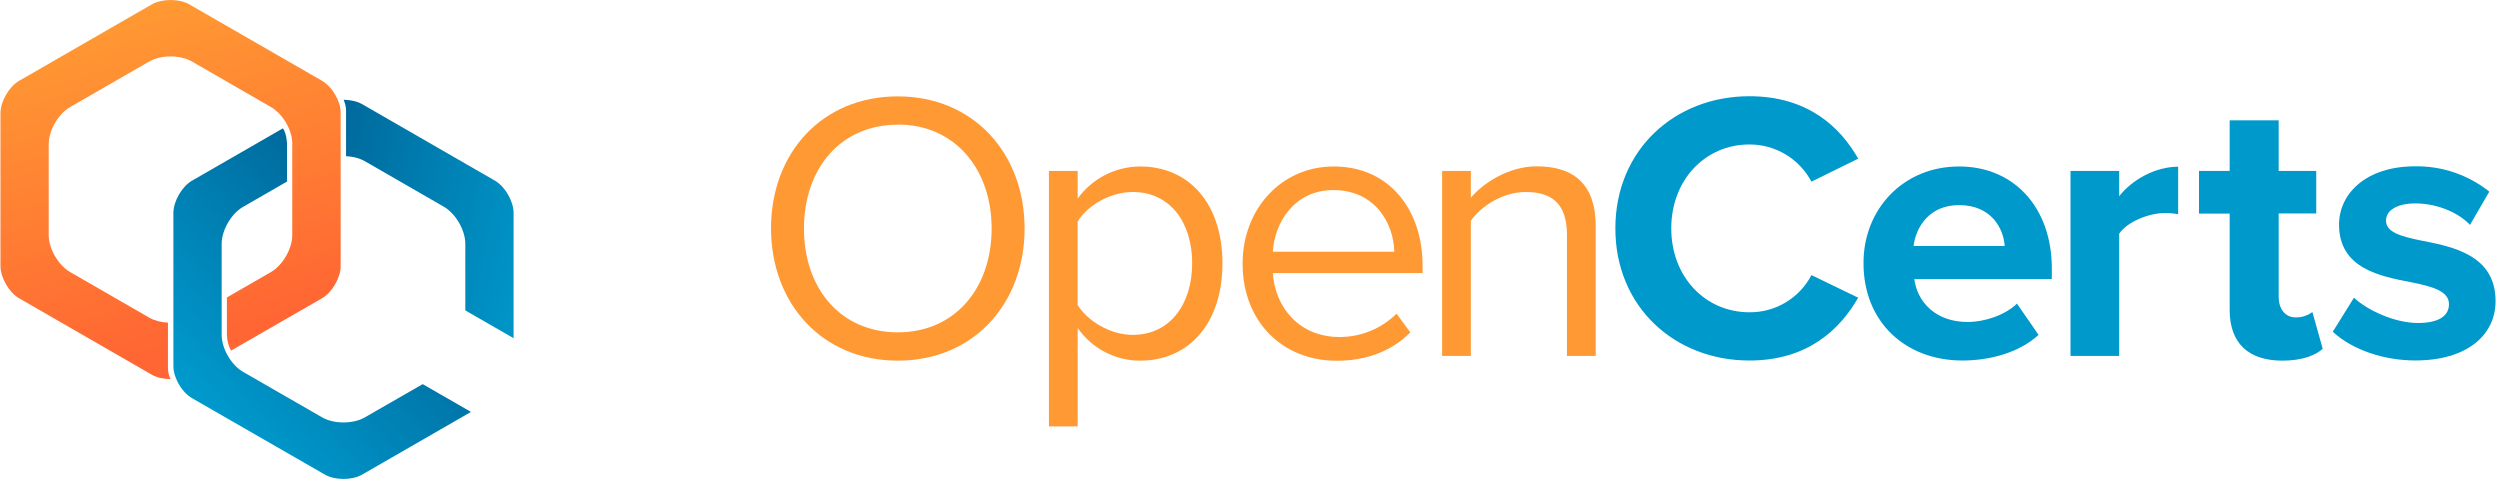 <?xml version="1.0" encoding="UTF-8"?>
<svg width="214px" height="41px" viewBox="0 0 214 41" version="1.1" xmlns="http://www.w3.org/2000/svg" xmlns:xlink="http://www.w3.org/1999/xlink">
    <!-- Generator: Sketch 51.2 (57519) - http://www.bohemiancoding.com/sketch -->
    <title>opencertslogo</title>
    <desc>Created with Sketch.</desc>
    <defs>
        <linearGradient x1="37.911%" y1="3.12%" x2="59.974%" y2="88.69%" id="linearGradient-1">
            <stop stop-color="#FF9933" offset="0%"></stop>
            <stop stop-color="#FF6633" offset="100%"></stop>
        </linearGradient>
        <linearGradient x1="118.053%" y1="69.783%" x2="-17.275%" y2="28.95%" id="linearGradient-2">
            <stop stop-color="#0099CC" offset="0%"></stop>
            <stop stop-color="#006699" offset="100%"></stop>
        </linearGradient>
        <linearGradient x1="19.313%" y1="85.329%" x2="74.084%" y2="23.784%" id="linearGradient-3">
            <stop stop-color="#0099CC" offset="0%"></stop>
            <stop stop-color="#006699" offset="100%"></stop>
        </linearGradient>
    </defs>
    <g id="Symbols" stroke="none" stroke-width="1" fill="none" fill-rule="evenodd">
        <g id="Header" transform="translate(-33, -14)" fill-rule="nonzero">
            <g id="opencertslogo">
                <g transform="translate(33, 14)">
                    <g id="Group">
                        <g transform="translate(66, 8)" id="Shape">
                            <path d="M10.852,0.25 C17.312,0.25 21.705,5.103 21.705,11.562 C21.705,18.023 17.312,22.872 10.852,22.872 C4.393,22.872 0,18 0,11.55 C0,5.1 4.36,0.25 10.852,0.25 Z M10.852,2.675 C5.935,2.675 2.82,6.447 2.82,11.562 C2.82,16.677 5.935,20.448 10.852,20.448 C15.77,20.448 18.885,16.642 18.885,11.562 C18.885,6.482 15.75,2.663 10.852,2.663 L10.852,2.675 Z" fill="#FF9933"></path>
                            <path d="M23.788,28.5 L23.788,6.63 L26.25,6.63 L26.25,9 C27.488,7.281 29.474,6.259 31.593,6.25 C35.758,6.25 38.642,9.398 38.642,14.545 C38.642,19.692 35.758,22.872 31.593,22.872 C29.459,22.875 27.462,21.828 26.25,20.073 L26.25,28.5 L23.788,28.5 Z M30.968,8.435 C29.032,8.435 27.1,9.582 26.247,10.957 L26.247,18.108 C27.1,19.483 29.032,20.665 30.968,20.665 C34.148,20.665 36.05,18.04 36.05,14.533 C36.05,11.025 34.148,8.435 30.968,8.435 Z" fill="#FF9933"></path>
                            <path d="M48.167,6.25 C52.955,6.25 55.775,9.988 55.775,14.75 L55.775,15.373 L42.955,15.373 C43.153,18.355 45.25,20.848 48.66,20.848 C50.489,20.853 52.245,20.134 53.545,18.848 L54.725,20.455 C53.153,22.027 51.02,22.88 48.43,22.88 C43.742,22.88 40.365,19.503 40.365,14.553 C40.365,9.943 43.645,6.25 48.167,6.25 Z M42.955,13.55 L53.35,13.55 C53.318,11.188 51.742,8.27 48.135,8.27 C44.75,8.27 43.087,11.123 42.955,13.55 Z" fill="#FF9933"></path>
                            <path d="M68.132,12.107 C68.132,9.32 66.722,8.435 64.593,8.435 C62.657,8.435 60.82,9.615 59.903,10.893 L59.903,22.468 L57.445,22.468 L57.445,6.63 L59.903,6.63 L59.903,8.925 C61.017,7.615 63.182,6.237 65.543,6.237 C68.855,6.237 70.593,7.91 70.593,11.352 L70.593,22.468 L68.132,22.468 L68.132,12.107 Z" fill="#FF9933"></path>
                            <path d="M72.275,11.55 C72.275,4.827 77.355,0.237 83.75,0.237 C88.733,0.237 91.52,2.86 93.06,5.582 L89.06,7.55 C88.019,5.585 85.974,4.359 83.75,4.367 C79.948,4.367 77.06,7.418 77.06,11.55 C77.06,15.682 79.948,18.73 83.75,18.73 C85.977,18.752 88.028,17.523 89.06,15.55 L93.06,17.483 C91.5,20.205 88.733,22.86 83.75,22.86 C77.355,22.86 72.275,18.27 72.275,11.55 Z" fill="#0099CC"></path>
                            <path d="M101.703,6.25 C106.422,6.25 109.635,9.79 109.635,14.973 L109.635,15.89 L97.865,15.89 C98.127,17.89 99.735,19.562 102.422,19.562 C103.897,19.562 105.635,18.973 106.653,17.988 L108.5,20.665 C106.895,22.14 104.435,22.86 101.975,22.86 C97.157,22.86 93.517,19.61 93.517,14.533 C93.5,9.943 96.882,6.25 101.703,6.25 Z M97.8,13.057 L105.603,13.057 C105.505,11.557 104.455,9.557 101.703,9.557 C99.11,9.55 98,11.482 97.8,13.057 Z" fill="#0099CC"></path>
                            <path d="M111.235,6.63 L115.4,6.63 L115.4,8.795 C116.515,7.385 118.483,6.27 120.45,6.27 L120.45,10.335 C120.072,10.263 119.687,10.23 119.302,10.238 C117.925,10.238 116.088,10.988 115.4,12.008 L115.4,22.468 L111.235,22.468 L111.235,6.63 Z" fill="#0099CC"></path>
                            <path d="M124.86,18.532 L124.86,10.283 L122.235,10.283 L122.235,6.63 L124.86,6.63 L124.86,2.303 L129.055,2.303 L129.055,6.63 L132.27,6.63 L132.27,10.27 L129.055,10.27 L129.055,17.418 C129.055,18.402 129.58,19.168 130.498,19.168 C131.016,19.184 131.525,19.022 131.94,18.71 L132.825,21.858 C132.202,22.415 131.088,22.872 129.35,22.872 C126.433,22.86 124.86,21.352 124.86,18.532 Z" fill="#0099CC"></path>
                            <path d="M135.5,17.483 C136.648,18.565 139,19.648 140.975,19.648 C142.78,19.648 143.632,19.025 143.632,18.04 C143.632,16.925 142.255,16.54 140.452,16.172 C137.73,15.648 134.222,14.992 134.222,11.22 C134.222,8.565 136.55,6.237 140.722,6.237 C143.03,6.199 145.28,6.965 147.085,8.402 L145.43,11.25 C144.48,10.232 142.68,9.412 140.743,9.412 C139.243,9.412 138.243,9.97 138.243,10.887 C138.243,11.873 139.493,12.232 141.257,12.592 C143.98,13.117 147.62,13.842 147.62,17.773 C147.62,20.692 145.16,22.855 140.768,22.855 C138.018,22.855 135.357,21.938 133.685,20.398 L135.5,17.483 Z" fill="#0099CC"></path>
                        </g>
                        <g id="Shape">
                            <g fill="url(#linearGradient-1)">
                                <path d="M0.04,9.682 L0.04,22.77 C0.04,23.768 0.773,25.035 1.638,25.534 L12.999,32.078 C13.416,32.318 13.995,32.449 14.6,32.449 C14.344,31.989 14.377,31.354 14.377,31.311 L14.377,27.618 C13.772,27.589 13.201,27.436 12.767,27.185 L6.002,23.287 C4.993,22.705 4.169,21.287 4.169,20.124 L4.169,12.33 C4.169,11.167 4.988,9.748 5.999,9.167 L12.77,5.266 C13.78,4.685 15.422,4.685 16.431,5.266 L23.199,9.165 C23.637,9.417 24.058,9.833 24.391,10.353 L24.426,10.41 L24.505,10.546 L24.556,10.639 L24.579,10.683 L24.62,10.762 C24.633,10.787 24.644,10.811 24.656,10.837 L24.691,10.911 C24.708,10.95 24.726,10.985 24.742,11.027 L24.758,11.066 C24.775,11.109 24.793,11.152 24.809,11.196 L24.809,11.207 C24.834,11.274 24.856,11.34 24.877,11.41 L24.884,11.43 C24.901,11.487 24.915,11.541 24.93,11.595 C24.935,11.615 24.939,11.635 24.944,11.655 L24.944,11.662 C24.959,11.726 24.973,11.795 24.984,11.865 L24.984,11.88 C24.996,11.955 25.005,12.029 25.011,12.097 L25.011,12.107 C25.011,12.14 25.015,12.17 25.017,12.199 L25.017,12.221 C25.017,12.258 25.017,12.295 25.017,12.33 L25.017,20.129 C25.017,21.292 24.198,22.71 23.187,23.292 L19.423,25.46 L19.423,28.67 C19.434,29.139 19.554,29.599 19.775,30.014 L27.561,25.534 C28.429,25.035 29.161,23.769 29.161,22.77 L29.161,9.682 C29.161,9.645 29.161,9.608 29.158,9.57 L29.158,9.558 C29.158,9.544 29.158,9.529 29.158,9.512 C29.158,9.495 29.158,9.484 29.153,9.47 L29.153,9.45 C29.149,9.413 29.145,9.376 29.14,9.339 C29.135,9.303 29.132,9.286 29.126,9.258 C29.121,9.231 29.115,9.199 29.108,9.169 L29.108,9.157 C29.102,9.126 29.096,9.099 29.089,9.072 C29.089,9.064 29.085,9.056 29.083,9.048 L29.076,9.024 C29.059,8.958 29.039,8.889 29.015,8.819 L29.008,8.797 C28.998,8.769 28.989,8.741 28.978,8.714 C28.968,8.687 28.955,8.652 28.942,8.621 L28.922,8.568 L28.901,8.521 L28.877,8.467 L28.858,8.424 C28.553,7.769 28.071,7.206 27.57,6.917 L16.2,0.371 C15.789,0.134 15.206,0 14.601,0 C13.997,0 13.41,0.136 13.001,0.371 L1.638,6.917 C0.773,7.417 0.04,8.683 0.04,9.682 Z"></path>
                            </g>
                            <path d="M30.145,8.616 L30.097,8.606 C29.933,8.577 29.767,8.558 29.6,8.551 L29.505,8.542 L29.422,8.542 C29.639,9.129 29.622,9.274 29.622,9.679 L29.622,13.376 L29.656,13.376 C29.677,13.376 29.699,13.376 29.72,13.381 L29.772,13.381 C29.814,13.384 29.857,13.387 29.898,13.392 L29.964,13.401 L30.018,13.408 C30.058,13.413 30.098,13.419 30.137,13.426 L30.204,13.439 L30.267,13.451 C30.302,13.458 30.338,13.465 30.373,13.473 L30.447,13.491 L30.51,13.508 L30.603,13.534 L30.686,13.561 L30.749,13.583 C30.774,13.591 30.799,13.599 30.824,13.609 L30.93,13.653 L30.98,13.674 L31.035,13.698 C31.105,13.731 31.172,13.766 31.236,13.802 L38.004,17.701 C39.012,18.29 39.831,19.709 39.831,20.871 L39.831,26.572 L43.963,28.949 L43.963,18.226 C43.963,17.227 43.23,15.961 42.363,15.462 L31.002,8.918 C30.947,8.887 30.887,8.856 30.817,8.824 L30.787,8.811 L30.756,8.798 C30.703,8.775 30.658,8.757 30.615,8.741 L30.54,8.718 C30.491,8.701 30.441,8.686 30.391,8.672 L30.385,8.672 L30.322,8.655 C30.268,8.639 30.209,8.626 30.145,8.616 Z" fill="url(#linearGradient-2)"></path>
                            <path d="M27.803,40.622 C28.671,41.122 30.135,41.122 31.005,40.622 L40.315,35.259 L36.183,32.882 L31.233,35.726 C30.224,36.308 28.582,36.308 27.573,35.726 L20.804,31.828 C20.74,31.791 20.676,31.75 20.612,31.706 L20.581,31.683 L20.569,31.673 C20.524,31.641 20.476,31.606 20.426,31.566 L20.4,31.543 L20.39,31.534 C20.349,31.499 20.297,31.456 20.247,31.409 L20.229,31.39 L20.224,31.385 C20.168,31.331 20.12,31.283 20.075,31.237 L20.064,31.224 C20.01,31.165 19.96,31.109 19.915,31.052 L19.91,31.046 C19.803,30.916 19.704,30.78 19.612,30.639 L19.577,30.582 L19.495,30.44 C19.158,29.85 18.974,29.219 18.974,28.663 L18.974,20.871 C18.974,19.709 19.793,18.29 20.804,17.709 L24.569,15.541 L24.569,12.33 C24.569,12.286 24.542,11.424 24.216,10.986 L16.442,15.462 C15.575,15.961 14.842,17.227 14.842,18.226 L14.842,31.314 C14.842,31.363 14.842,31.416 14.849,31.475 C14.849,31.486 14.849,31.498 14.849,31.509 L14.849,31.528 C14.849,31.566 14.857,31.602 14.862,31.641 C14.862,31.664 14.869,31.686 14.873,31.708 C14.879,31.742 14.885,31.776 14.892,31.809 C14.898,31.843 14.903,31.862 14.909,31.888 C14.916,31.914 14.924,31.945 14.931,31.973 L14.931,31.984 C14.938,32.013 14.946,32.041 14.954,32.069 L14.965,32.104 L14.973,32.126 C15.021,32.278 15.079,32.427 15.147,32.571 L15.175,32.631 C15.206,32.695 15.235,32.75 15.262,32.801 L15.262,32.808 C15.323,32.918 15.389,33.026 15.46,33.129 L15.49,33.174 C15.523,33.22 15.556,33.265 15.59,33.31 L15.643,33.378 C15.661,33.401 15.68,33.423 15.699,33.445 C15.731,33.484 15.765,33.52 15.798,33.559 L15.844,33.607 C15.878,33.642 15.912,33.676 15.947,33.709 L15.979,33.74 C16.016,33.774 16.054,33.807 16.097,33.843 L16.13,33.87 C16.172,33.904 16.217,33.937 16.261,33.968 L16.288,33.987 C16.343,34.025 16.388,34.053 16.43,34.078 L27.803,40.622 Z" fill="url(#linearGradient-3)"></path>
                        </g>
                    </g>
                </g>
            </g>
        </g>
    </g>
</svg>
